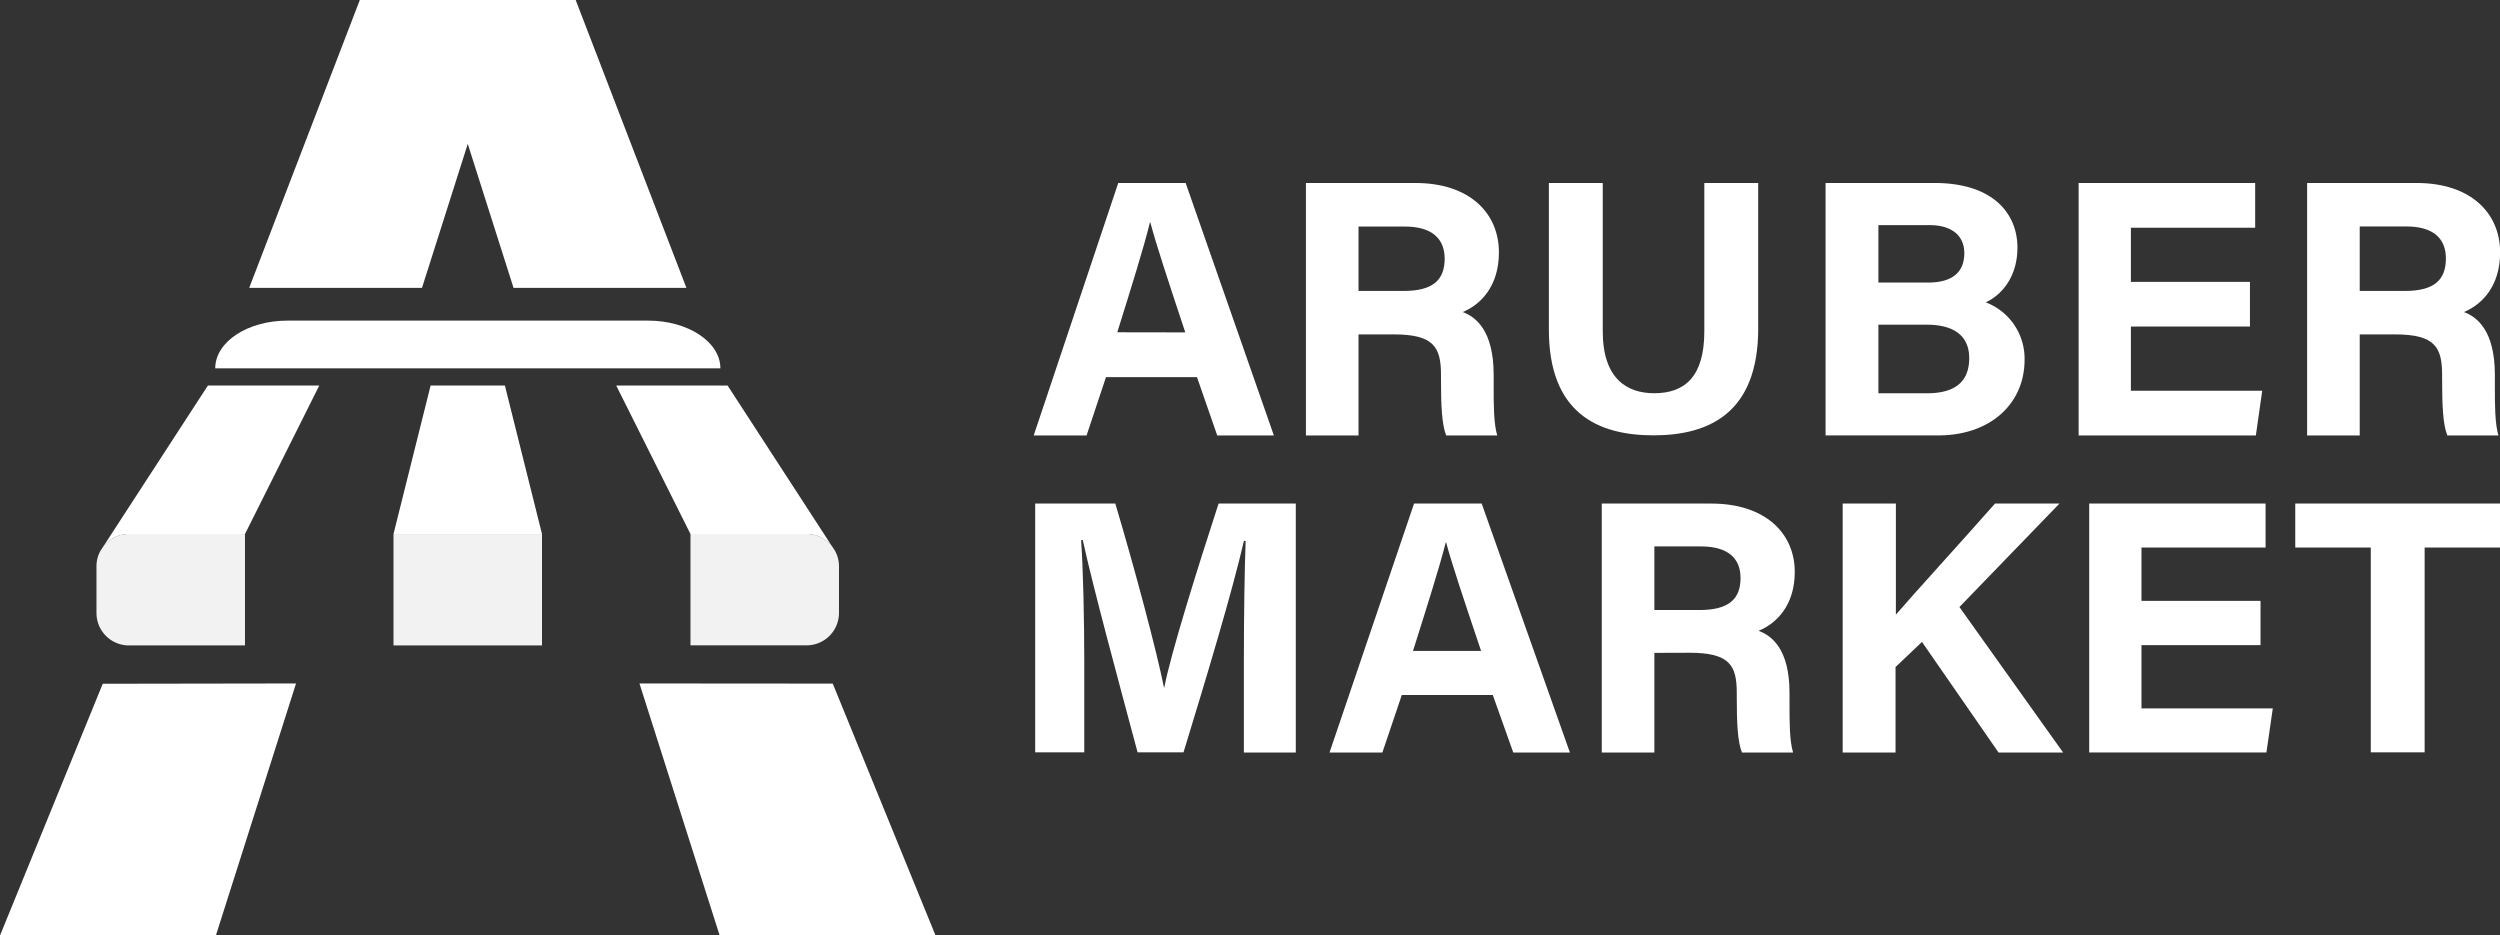 <svg xmlns="http://www.w3.org/2000/svg" viewBox="0 0 662.08 247.75"><rect x="0" y="0" width="662.08" height="247.75" fill="#333333" stroke="none"/><defs><style>.cls-1{fill:#fff;}.cls-2{fill:#f2f2f2;}</style></defs><title>Logo_Hnegativo1</title><g id="Capa_2" data-name="Capa 2"><g id="Logos"><path class="cls-1" d="M190.78,97.54H57c0-7,8.56-12.63,19.11-12.63h95.57C182.22,84.91,190.78,90.57,190.78,97.54Z"/><path class="cls-2" d="M64.88,141.43v29.5H34.14a8.59,8.59,0,0,1-8.59-8.59V150a8.44,8.44,0,0,1,1.1-4.21l.66-1a8.57,8.57,0,0,1,6.83-3.38Z"/><path class="cls-2" d="M222.19,150v12.32a8.59,8.59,0,0,1-8.59,8.59H182.86v-29.5h30.74a8.57,8.57,0,0,1,6.83,3.38l.66,1A8.44,8.44,0,0,1,222.19,150Z"/><rect class="cls-2" x="104.21" y="141.43" width="39.33" height="29.5"/><polygon class="cls-1" points="143.54 141.43 104.21 141.43 114.04 102.1 133.71 102.1 143.54 141.43"/><path class="cls-1" d="M84.55,102.1,80,111.21,64.88,141.43H34.14a8.57,8.57,0,0,0-6.83,3.38l27.74-42.7Z"/><path class="cls-1" d="M220.43,144.81a8.57,8.57,0,0,0-6.83-3.38H182.86l-15.11-30.22-4.56-9.11h29.5Z"/><path class="cls-1" d="M78.4,181,57.17,247.75H0l27.21-66.67Z"/><path class="cls-1" d="M169.35,181l21.23,66.71h57.17l-27.21-66.67Z"/><path class="cls-1" d="M181.78,76.23H136q-6.05-19.06-12.12-38.12-6.07,19.06-12.12,38.12H66L95.29,0h57.17Z"/><path class="cls-1" d="M292.9,99.88l-5.14,15.44h-14l22.39-66.86H314l23.36,66.86h-15L317,99.88Zm21-11.85c-4.68-14.11-7.66-23.13-9.26-29.14h-.1C302.94,65.48,299.64,76,295.89,88Z"/><path class="cls-1" d="M359.78,88.56v26.76H345.85V48.46h29c14.37,0,22.11,8,22.11,18.36,0,9-4.82,13.83-9.58,15.82,3.27,1.22,8.19,4.67,8.19,16.64v3.3c0,4.5,0,9.62.95,12.75H383c-1.16-2.91-1.38-7.91-1.38-15v-1c0-7.31-1.82-10.77-12.45-10.77Zm0-11.51h12c7.81,0,10.82-3,10.82-8.6C382.55,63,379,60,372.08,60H359.78Z"/><path class="cls-1" d="M424.46,48.46V87.74c0,12.65,6.51,16.4,13.62,16.4,8.16,0,13.28-4.43,13.28-16.4V48.46h14.27V87c0,22.54-13.2,28.29-27.74,28.29-14.88,0-27.7-6-27.7-28V48.46Z"/><path class="cls-1" d="M483.47,48.46h28.81c15.93,0,22,8.42,22,17.11,0,7.54-3.94,12.43-8.39,14.5a15.93,15.93,0,0,1,10.28,15.24c0,11.44-8.86,20-22.89,20H483.47Zm27.17,26.37c6.77,0,9.57-3.08,9.57-7.78,0-4.9-3.66-7.43-9.16-7.43H497.46V74.83Zm-13.18,29.32h12.86c7.7,0,11.19-3.27,11.19-9.33,0-5.39-3.43-8.83-11.27-8.83H497.46Z"/><path class="cls-1" d="M595.86,86.48H564.33v17h34.78l-1.69,11.85H550.49V48.46h46.75V60.31H564.33V74.64h31.53Z"/><path class="cls-1" d="M624.93,88.56v26.76H611V48.46h29c14.37,0,22.11,8,22.11,18.36,0,9-4.82,13.83-9.58,15.82,3.27,1.22,8.19,4.67,8.19,16.64v3.3c0,4.5,0,9.62.95,12.75H648.13c-1.16-2.91-1.38-7.91-1.38-15v-1c0-7.31-1.82-10.77-12.45-10.77Zm0-11.51h12c7.81,0,10.82-3,10.82-8.6,0-5.44-3.5-8.48-10.48-8.48H624.93Z"/><path class="cls-1" d="M329.42,174.56c0-11.25.18-23.86.47-31.31h-.46c-3.1,13.45-9.69,35.41-16,56H301.27c-4.81-18-11.63-43.06-14.52-56.22h-.44c.56,7.73.84,21.3.84,32.61v23.61h-13V133.36h21.22c5.14,17.23,10.9,38.84,12.88,48.66h.11c1.61-8.66,8.86-31.77,14.36-48.66h20.45v65.93H329.42Z"/><path class="cls-1" d="M371.24,184.06l-5.14,15.23h-14l22.39-65.93h17.91l23.36,65.93h-15l-5.42-15.23Zm21-11.68c-4.68-13.91-7.66-22.8-9.26-28.73h-.1c-1.63,6.5-4.92,16.84-8.67,28.73Z"/><path class="cls-1" d="M438.13,172.9v26.39H424.2V133.36h29c14.37,0,22.11,7.92,22.11,18.1,0,8.85-4.82,13.64-9.58,15.6,3.27,1.2,8.19,4.6,8.19,16.41v3.25c0,4.43,0,9.48.95,12.57H461.33c-1.16-2.87-1.38-7.8-1.38-14.8v-1c0-7.21-1.82-10.62-12.45-10.62Zm0-11.35h12c7.81,0,10.82-3,10.82-8.48,0-5.36-3.5-8.36-10.48-8.36H438.13Z"/><path class="cls-1" d="M488,133.36h14.09v29.42c4.34-5.08,17.91-19.94,26.25-29.42h17.07l-26.49,27.4,27.46,38.53h-17.1L509,170l-7,6.65v22.64H488Z"/><path class="cls-1" d="M598.66,170.85H567.13V187.6h34.78l-1.69,11.68H553.29V133.36H600V145H567.13v14.13h31.53Z"/><path class="cls-1" d="M627.86,145h-20V133.36h54.26V145h-20v54.25H627.86Z"/></g></g></svg>